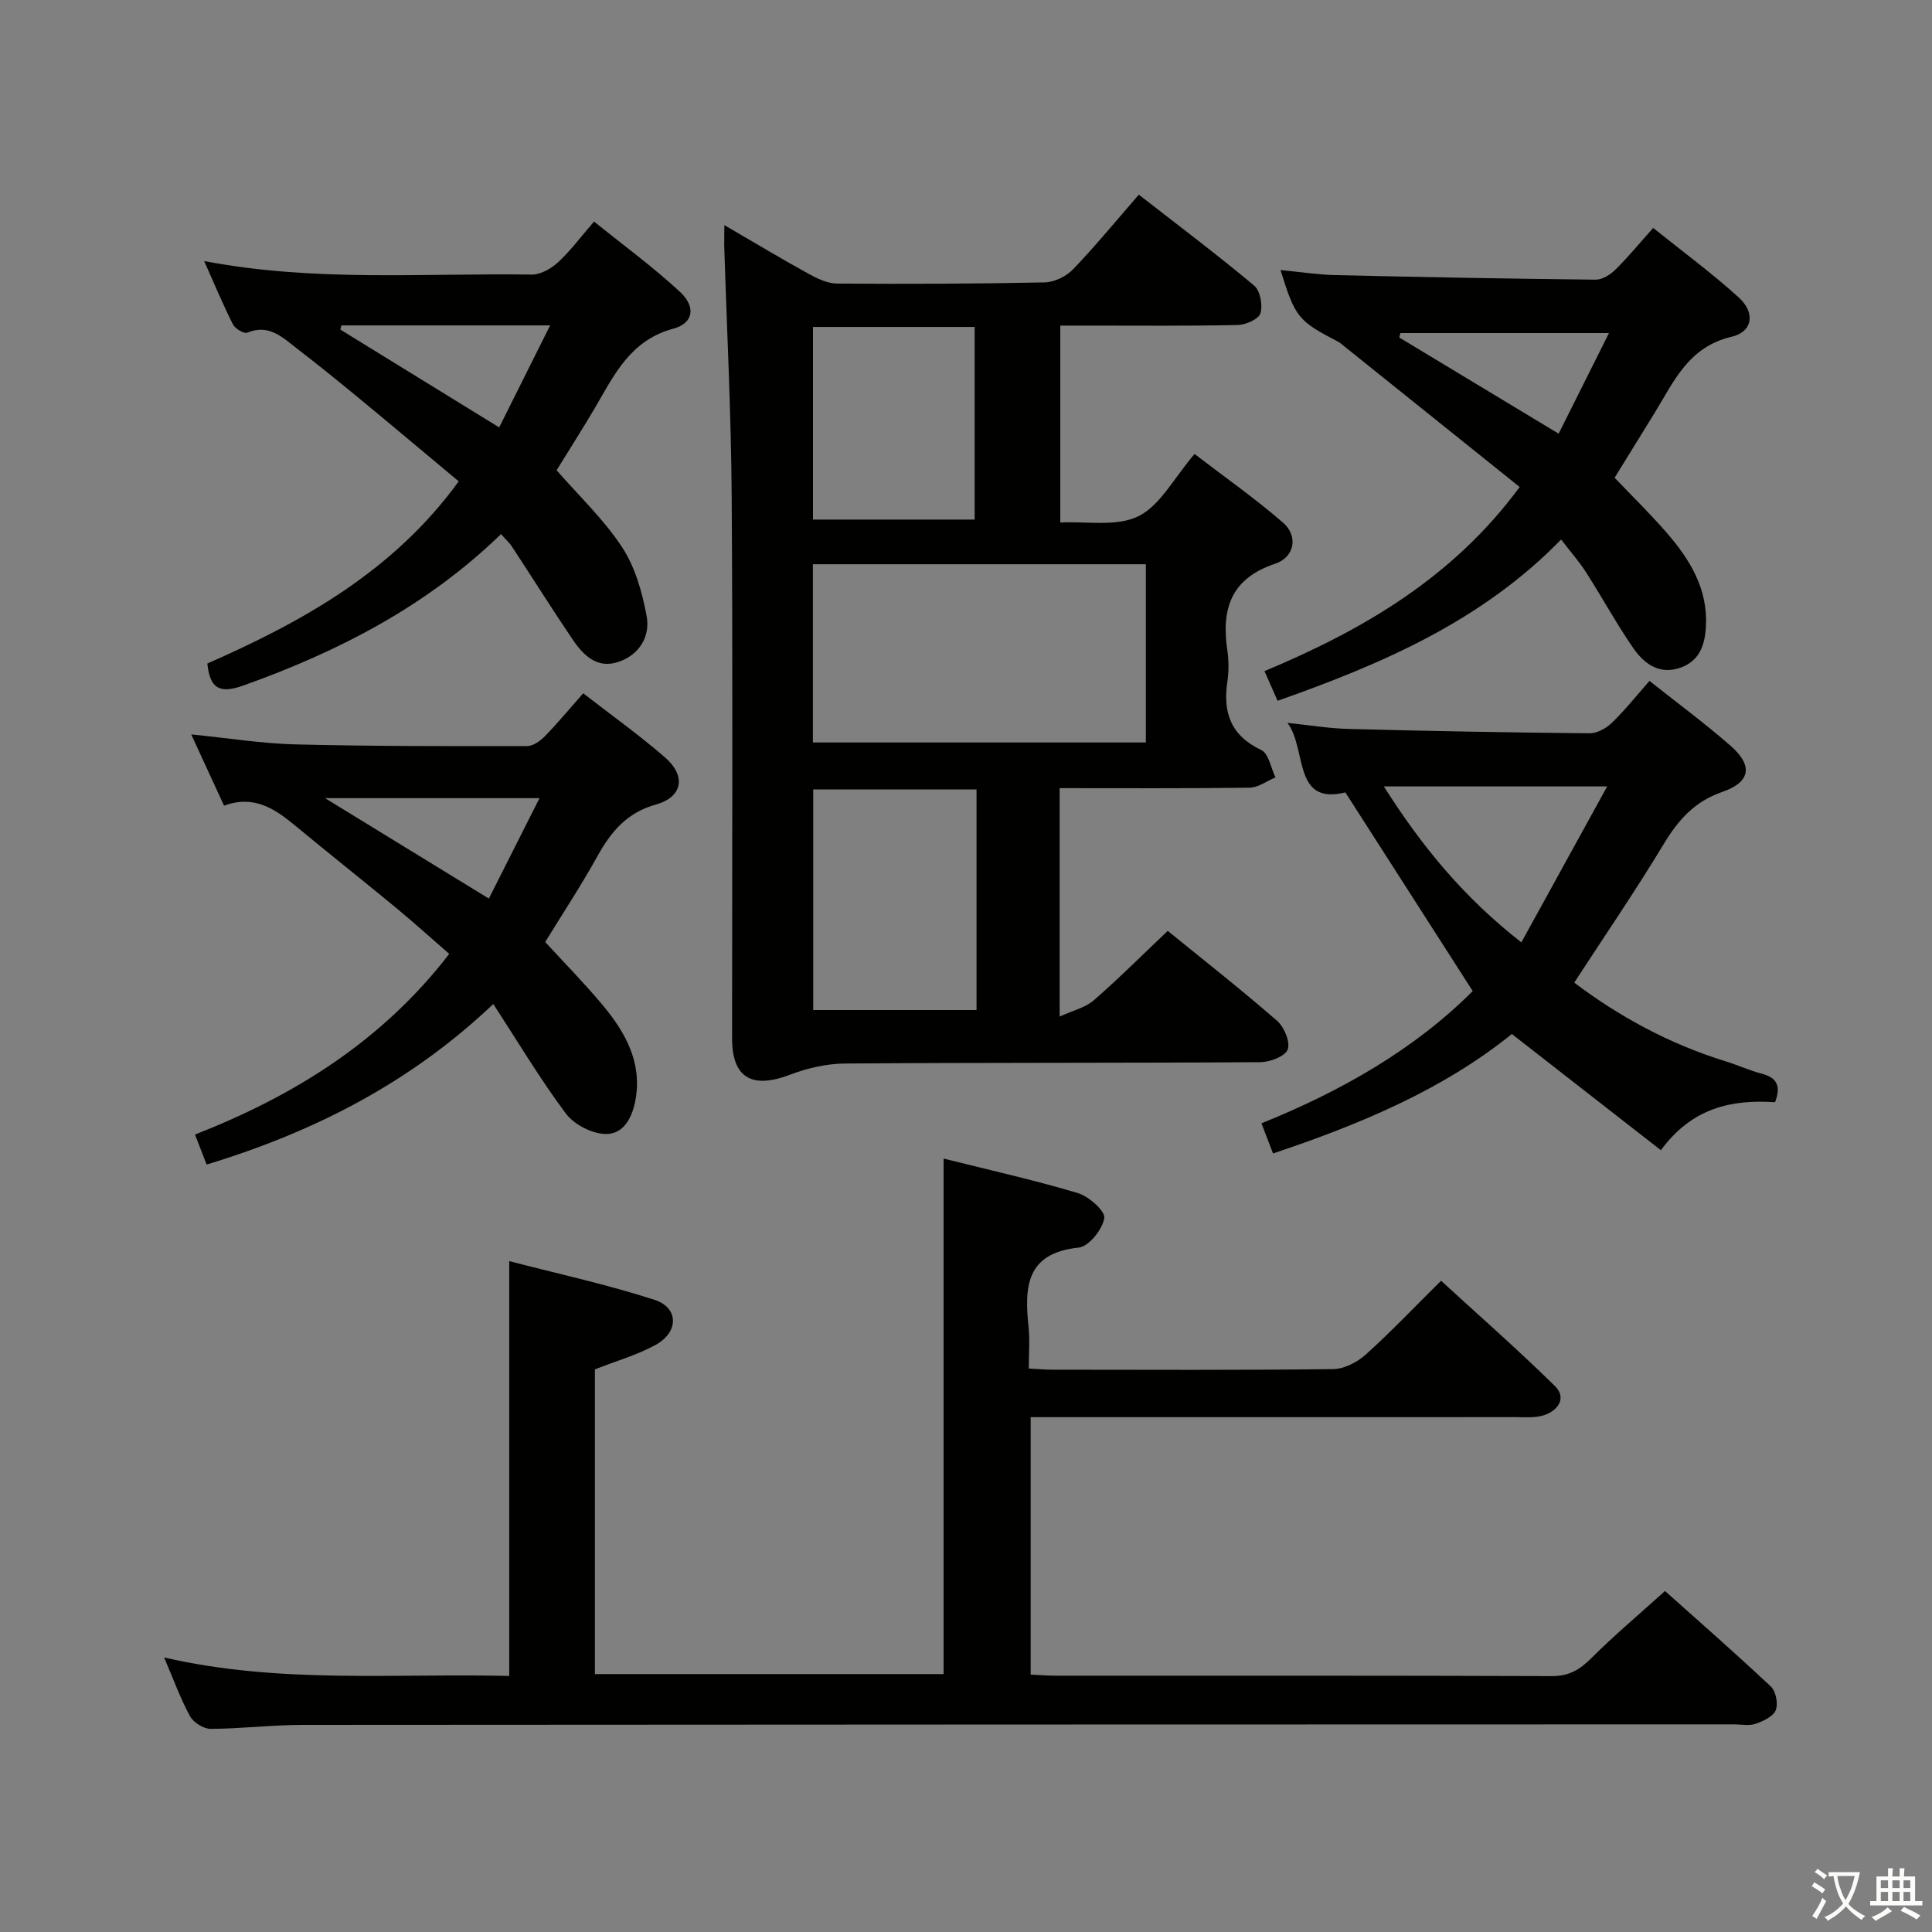 <svg enable-background="new 0 0 400 400" viewBox="0 0 400 400" xmlns="http://www.w3.org/2000/svg"><rect x="0" y="0" width="400" height="400" fill="#808080" stroke="none"/><path d="m377.9 391.2c-.2.3-.4.5-.6.8-.7-.6-1.4-1-2.2-1.5.2-.3.4-.5.5-.8.6.4 1.4.8 2.3 1.5zm-1.8 6.1c-.2-.2-.5-.4-.9-.6.4-.6.8-1.2 1.2-1.9s.7-1.3.9-1.9c.3.3.5.5.8.7-.7 1.3-1.4 2.6-2 3.7zm2.2-9c-.3.3-.5.5-.6.8-.6-.6-1.3-1.1-2-1.5.3-.3.5-.5.6-.7.6.5 1.3.9 2 1.4zm.3.2v-.9h2 4.5c-.3 1.3-.6 2.5-1 3.6s-.9 2.1-1.4 3c.4.5 1 1 1.6 1.4s1.2.8 1.9 1.1c-.3.2-.5.4-.8.8-.4-.3-1-.7-1.6-1.2s-1.2-1.1-1.6-1.6c-.5.6-1.1 1.1-1.7 1.6s-1.4.9-2.1 1.4c-.1-.3-.3-.5-.7-.8.6-.2 1.2-.5 1.9-1s1.4-1.1 2-1.8c-.5-.8-.9-1.6-1.2-2.5s-.6-2-.8-3.2c-.4.1-.7.1-1 .1zm2.5 2.7c.3 1 .7 1.7 1 2.2.3-.5.6-1.1 1-2s.6-1.9.9-3h-3.2-.4c.1.9.3 1.8.7 2.8z" fill="#fbfcfa"/><path d="m396.5 388.5v1.5 3.6h1.5v.9c-.4 0-1 0-1.7 0h-7.9c-.5 0-.9 0-1.2 0v-.9h1.3v-3.5c0-.7 0-1.2 0-1.6h2.4c0-.8 0-1.4 0-1.7h1c0 .3-.1.8-.1 1.7h1.5c0-.8 0-1.4 0-1.7h1c0 .3-.1.9-.1 1.7zm-8.2 9.2c-.2-.3-.5-.5-.8-.8.8-.3 1.4-.6 1.9-.9s1-.7 1.4-1.1c.3.3.6.5.9.8-1.6 1-2.8 1.6-3.4 2zm2.6-6.8v-1.6h-1.5v1.6zm0 2.7v-1.9h-1.5v1.9zm2.4-2.7v-1.6h-1.5v1.6zm0 2.7v-1.9h-1.5v1.9zm.2 2 .7-.8c.4.2.9.5 1.6.8s1.3.7 1.8 1c-.3.3-.5.5-.8.8-.4-.3-1.5-1-3.3-1.8zm2-4.7v-1.6h-1.4v1.6zm0 2.7v-1.9h-1.4v1.9z" fill="#fbfcfa"/><g fill="#010100"><path d="m149.97 46.61c6.21 3.61 11.73 6.93 17.37 10.04 1.83 1.01 3.96 2.05 5.96 2.06 14.32.11 28.65.05 42.97-.24 2-.04 4.46-1.23 5.87-2.69 4.6-4.78 8.82-9.94 13.64-15.48 8.07 6.29 16.13 12.35 23.86 18.81 1.27 1.06 1.83 4.06 1.32 5.76-.36 1.2-3.03 2.38-4.7 2.42-10.32.22-20.66.12-30.99.12-1.8 0-3.6 0-5.75 0v40.77c5.4-.29 11.63.93 16.17-1.3 4.52-2.22 7.35-7.9 11.63-12.89 6.17 4.74 12.52 9.18 18.34 14.24 3.14 2.73 2.41 7.12-1.65 8.48-9.21 3.07-11.17 9.41-9.9 17.96.31 2.12.31 4.36 0 6.48-.95 6.41.73 11.16 7.03 14.14 1.53.72 1.98 3.71 2.93 5.66-1.78.74-3.55 2.11-5.35 2.13-12.97.18-25.95.1-39.33.1v47.29c2.76-1.27 5.3-1.84 7.03-3.34 5.15-4.47 9.97-9.31 15.35-14.4 7.59 6.17 15.28 12.21 22.64 18.62 1.47 1.28 2.76 4.38 2.2 5.93-.52 1.41-3.66 2.62-5.66 2.63-28.65.19-57.31.07-85.97.28-3.84.03-7.85.95-11.46 2.33-7.85 2.99-11.95.61-11.95-7.52 0-37.32.16-74.64-.08-111.96-.11-17.45-1.01-34.89-1.55-52.33 0-1.12.03-2.23.03-4.1zm87.27 70.21c-23.24 0-46.11 0-68.94 0v36.9h68.94c0-12.24 0-24.33 0-36.9zm-68.87 46.63v45.67h33.81c0-15.53 0-30.58 0-45.67-11.5 0-22.58 0-33.81 0zm33.42-95.76c-11.46 0-22.39 0-33.47 0v39.88h33.47c0-13.4 0-26.38 0-39.88z"/><path d="m105.43 346.99c0-28.86 0-56.8 0-85.89 10.13 2.64 20.27 4.83 30.09 8.02 5.04 1.64 5.04 6.68.21 9.33-3.87 2.12-8.22 3.35-12.56 5.06v63.09h72.19c0-35.37 0-70.74 0-106.73 9.26 2.32 18.6 4.4 27.75 7.13 2.3.68 5.76 3.74 5.52 5.2-.38 2.35-3.21 5.89-5.3 6.1-11.01 1.14-11.24 8.26-10.37 16.52.28 2.63.04 5.31.04 8.52 1.83.09 3.42.24 5.02.24 19.33.02 38.66.11 57.99-.12 2.28-.03 4.97-1.41 6.73-2.99 5.19-4.67 10.01-9.75 15.62-15.3 7.86 7.21 15.94 14.28 23.58 21.81 2.48 2.44.65 5.08-2.3 6.03-1.83.59-3.96.39-5.95.39-31.33.02-62.66.01-93.99.01-1.98 0-3.95 0-6.31 0v53.3c1.69.08 3.3.21 4.92.22 34.33.01 68.66-.04 102.99.09 3.54.01 5.77-1.32 8.15-3.7 4.71-4.7 9.81-8.99 15.27-13.92 6.71 5.99 14.43 12.75 21.91 19.77 1.04.98 1.56 3.57 1.02 4.9-.53 1.32-2.59 2.28-4.18 2.83-1.34.46-2.97.11-4.47.11-98.82.02-197.65.03-296.47.11-6.31.01-12.62.8-18.93.82-1.47 0-3.57-1.33-4.28-2.65-2.02-3.73-3.47-7.78-5.34-12.13 23.92 5.52 47.7 3.25 71.45 3.83z"/><path d="m343.87 238.14c-10.51-8.19-20.56-16.03-30.86-24.06-14.23 11.51-31.38 18.69-49.44 24.73-.92-2.38-1.62-4.21-2.4-6.24 16.62-6.69 31.76-15.38 43.74-27.38-8.82-13.76-17.41-27.15-26.37-41.13-10.96 2.71-7.89-8.97-11.99-14.4 4.21.43 8.42 1.14 12.64 1.26 16.64.44 33.27.74 49.91.9 1.55.01 3.43-1.02 4.6-2.15 2.74-2.65 5.13-5.66 7.81-8.69 5.66 4.49 11.42 8.73 16.78 13.42 4.68 4.1 4.19 7.51-1.71 9.56-5.8 2.01-9.14 5.84-12.16 10.85-5.81 9.63-12.18 18.93-18.49 28.63 9.14 6.93 19.67 12.7 31.36 16.3 2.53.78 4.97 1.91 7.53 2.58 3.13.83 3.94 2.57 2.69 5.88-8.93-.59-17.16 1.09-23.64 9.94zm-11.12-75.32c-15.96 0-30.68 0-46.24 0 7.92 12.5 16.56 22.98 28.47 32.29 6.05-10.99 11.77-21.38 17.77-32.29z"/><path d="m115.24 97.36c4.62 5.31 9.78 10.17 13.56 15.94 2.7 4.12 4.17 9.33 5.08 14.26.77 4.16-1.45 7.95-5.75 9.45-4.45 1.56-7.33-1.31-9.55-4.58-4.29-6.32-8.34-12.81-12.54-19.19-.62-.94-1.49-1.72-2.31-2.66-15.37 14.91-33.66 24.34-53.44 31.38-4.76 1.69-6.83.65-7.36-4.58 19.71-8.69 38.49-19.06 52.04-37.72-6.9-5.76-13.74-11.52-20.64-17.21-4.24-3.49-8.51-6.95-12.86-10.3-2.98-2.3-5.81-5.14-10.28-3.27-.67.28-2.52-.84-2.97-1.73-2.06-4.1-3.83-8.34-5.95-13.1 22.91 4.37 45.4 2.47 67.8 2.8 1.82.03 4.01-1.21 5.43-2.51 2.55-2.34 4.64-5.18 7.49-8.47 6.06 4.89 12.2 9.38 17.75 14.51 3.38 3.13 2.89 6.53-1.35 7.67-8.86 2.4-12.2 9.5-16.18 16.34-2.59 4.41-5.37 8.74-7.97 12.97zm-44.56-29.99c-.07.29-.14.58-.21.87 10.8 6.65 21.59 13.3 32.88 20.25 3.58-7.17 6.95-13.92 10.55-21.12-14.9 0-29.06 0-43.22 0z"/><path d="m112.88 195.03c4.08 4.45 8.15 8.58 11.86 13.02 4.67 5.59 8.19 11.79 6.86 19.5-.62 3.62-2.38 7.38-6.35 7.23-2.82-.11-6.45-2.01-8.14-4.29-5.34-7.16-9.93-14.87-14.98-22.62-17.2 16.33-37.07 26.46-59.35 33.24-.8-2.06-1.49-3.85-2.41-6.21 20.6-8.08 38.7-19.32 52.64-37.41-3.84-3.33-7.38-6.54-11.05-9.57-6.93-5.72-13.97-11.29-20.89-17.02-4.23-3.51-8.56-6.37-14.68-4.09-2.25-4.88-4.38-9.5-6.8-14.76 7.65.76 14.63 1.9 21.63 2.07 15.96.4 31.94.37 47.91.35 1.24 0 2.73-1.06 3.68-2.04 2.66-2.73 5.09-5.67 7.94-8.89 5.75 4.47 11.57 8.61 16.94 13.28 4.39 3.81 3.68 8.18-1.87 9.74-6.08 1.71-9.3 5.63-12.13 10.71-3.38 6.08-7.21 11.9-10.81 17.76zm-1.18-29.78c-14.99 0-29.18 0-44.4 0 11.75 7.21 22.63 13.88 33.91 20.79 3.51-6.96 6.84-13.56 10.49-20.79z"/><path d="m265.11 55.91c3.91.37 7.63.96 11.37 1.05 17.96.42 35.93.75 53.9.94 1.38.01 3.04-1.05 4.1-2.1 2.59-2.55 4.91-5.38 7.79-8.61 6.01 4.83 12.14 9.33 17.74 14.42 3.45 3.14 2.89 7.09-1.52 8.12-8.9 2.08-11.91 9.22-15.92 15.76-2.69 4.39-5.4 8.77-8.28 13.42 3.55 3.73 7.35 7.43 10.81 11.42 4.76 5.5 8.48 11.52 8.1 19.27-.2 3.95-1.33 7.29-5.38 8.67-4.37 1.49-7.5-.93-9.72-4.16-3.48-5.06-6.43-10.48-9.75-15.66-1.42-2.22-3.19-4.21-5.14-6.75-16.42 16.88-37.06 25.76-58.7 33.39-.88-2-1.68-3.8-2.71-6.14 20.26-8.49 38.92-19.24 52.83-38.12-12.51-10.04-24.81-19.9-37.11-29.77-.13-.1-.27-.2-.41-.28-8.39-4.36-8.91-4.99-12-14.87zm68.01 13.05c-14.95 0-29.07 0-43.19 0-.07.31-.15.62-.22.92 10.86 6.55 21.72 13.11 32.99 19.91 3.45-6.88 6.83-13.64 10.42-20.83z"/></g></svg>